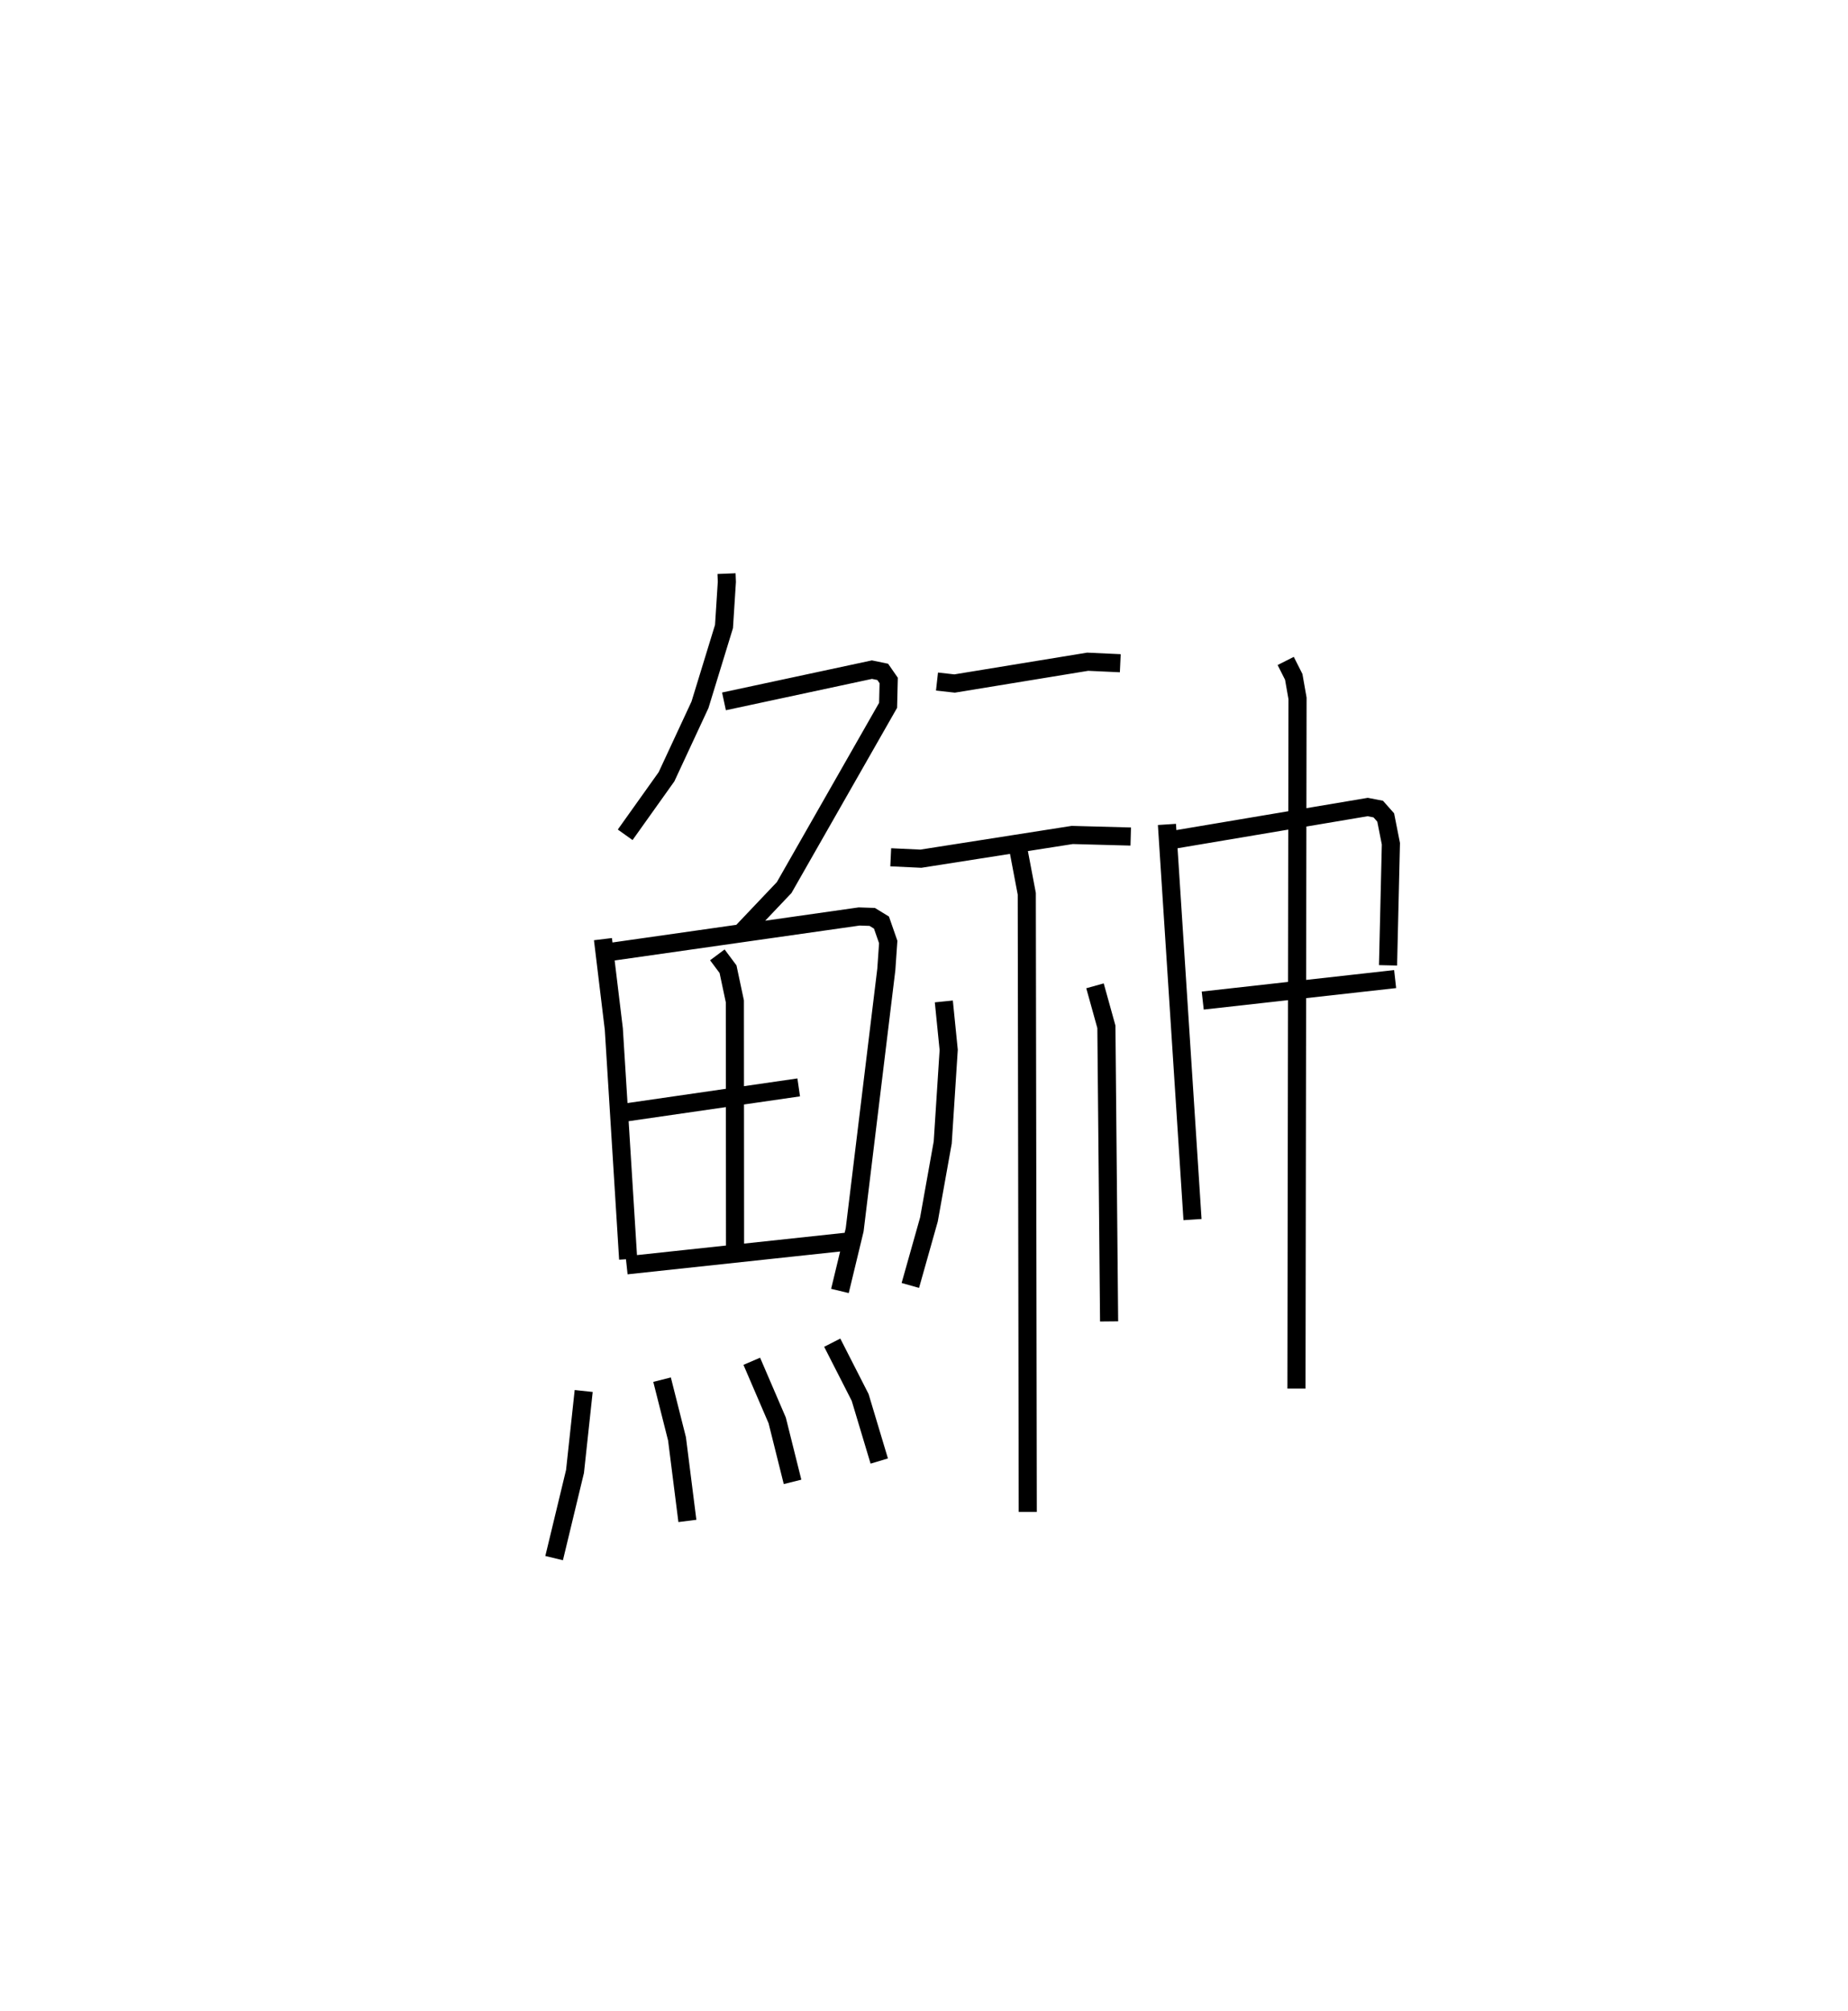 <?xml version="1.0" encoding="utf-8" ?>
<svg baseProfile="full" height="111.008" version="1.1" width="102.028" xmlns="http://www.w3.org/2000/svg" xmlns:ev="http://www.w3.org/2001/xml-events" xmlns:xlink="http://www.w3.org/1999/xlink"><defs /><rect fill="white" height="111.008" width="102.028" x="0" y="0" /><path d="M25,25 m0.0,0.0 m15.112,6.664 l0.018,0.452 -0.158,2.466 l-1.326,4.322 -1.848,3.973 l-2.282,3.204 m5.455,-7.365 l8.169,-1.752 0.595,0.123 l0.33,0.475 -0.033,1.372 l-5.738,10.059 -2.337,2.462 m-7.668,0.385 l0.6,4.959 0.792,12.704 m-1.01,-16.953 l13.762,-1.961 0.722,0.024 l0.511,0.313 0.373,1.072 l-0.105,1.518 -1.748,14.374 l-0.813,3.37 m-6.768,-18.552 l0.59,0.791 0.377,1.775 l0.01,13.993 m-6.547,-7.785 l10.062,-1.458 m-9.501,9.821 l12.446,-1.336 m-14.816,8.273 l-0.479,4.441 -1.153,4.784 m5.959,-9.85 l0.825,3.266 0.573,4.532 m3.555,-8.813 l1.404,3.265 0.847,3.392 m2.191,-7.683 l1.541,3.02 1.055,3.513 m3.188,-43.027 l0.972,0.108 7.347,-1.203 l1.8,0.083 m-12.673,10.712 l1.664,0.078 8.357,-1.31 l3.229,0.087 m-6.21,0.679 l0.471,2.481 0.054,34.119 m-4.634,-28.177 l0.269,2.675 -0.33,5.112 l-0.761,4.251 -1.027,3.639 m10.195,-16.539 l0.629,2.263 0.15,16.262 m3.193,-27.434 l1.412,21.813 m-0.93,-20.987 l10.602,-1.786 0.583,0.113 l0.411,0.464 0.287,1.45 l-0.158,6.711 m-10.231,1.945 l10.623,-1.186 m-6.042,-17.561 l0.444,0.879 0.209,1.186 l-0.059,38.103 " fill="none" stroke="black" stroke-width="1" /></svg>